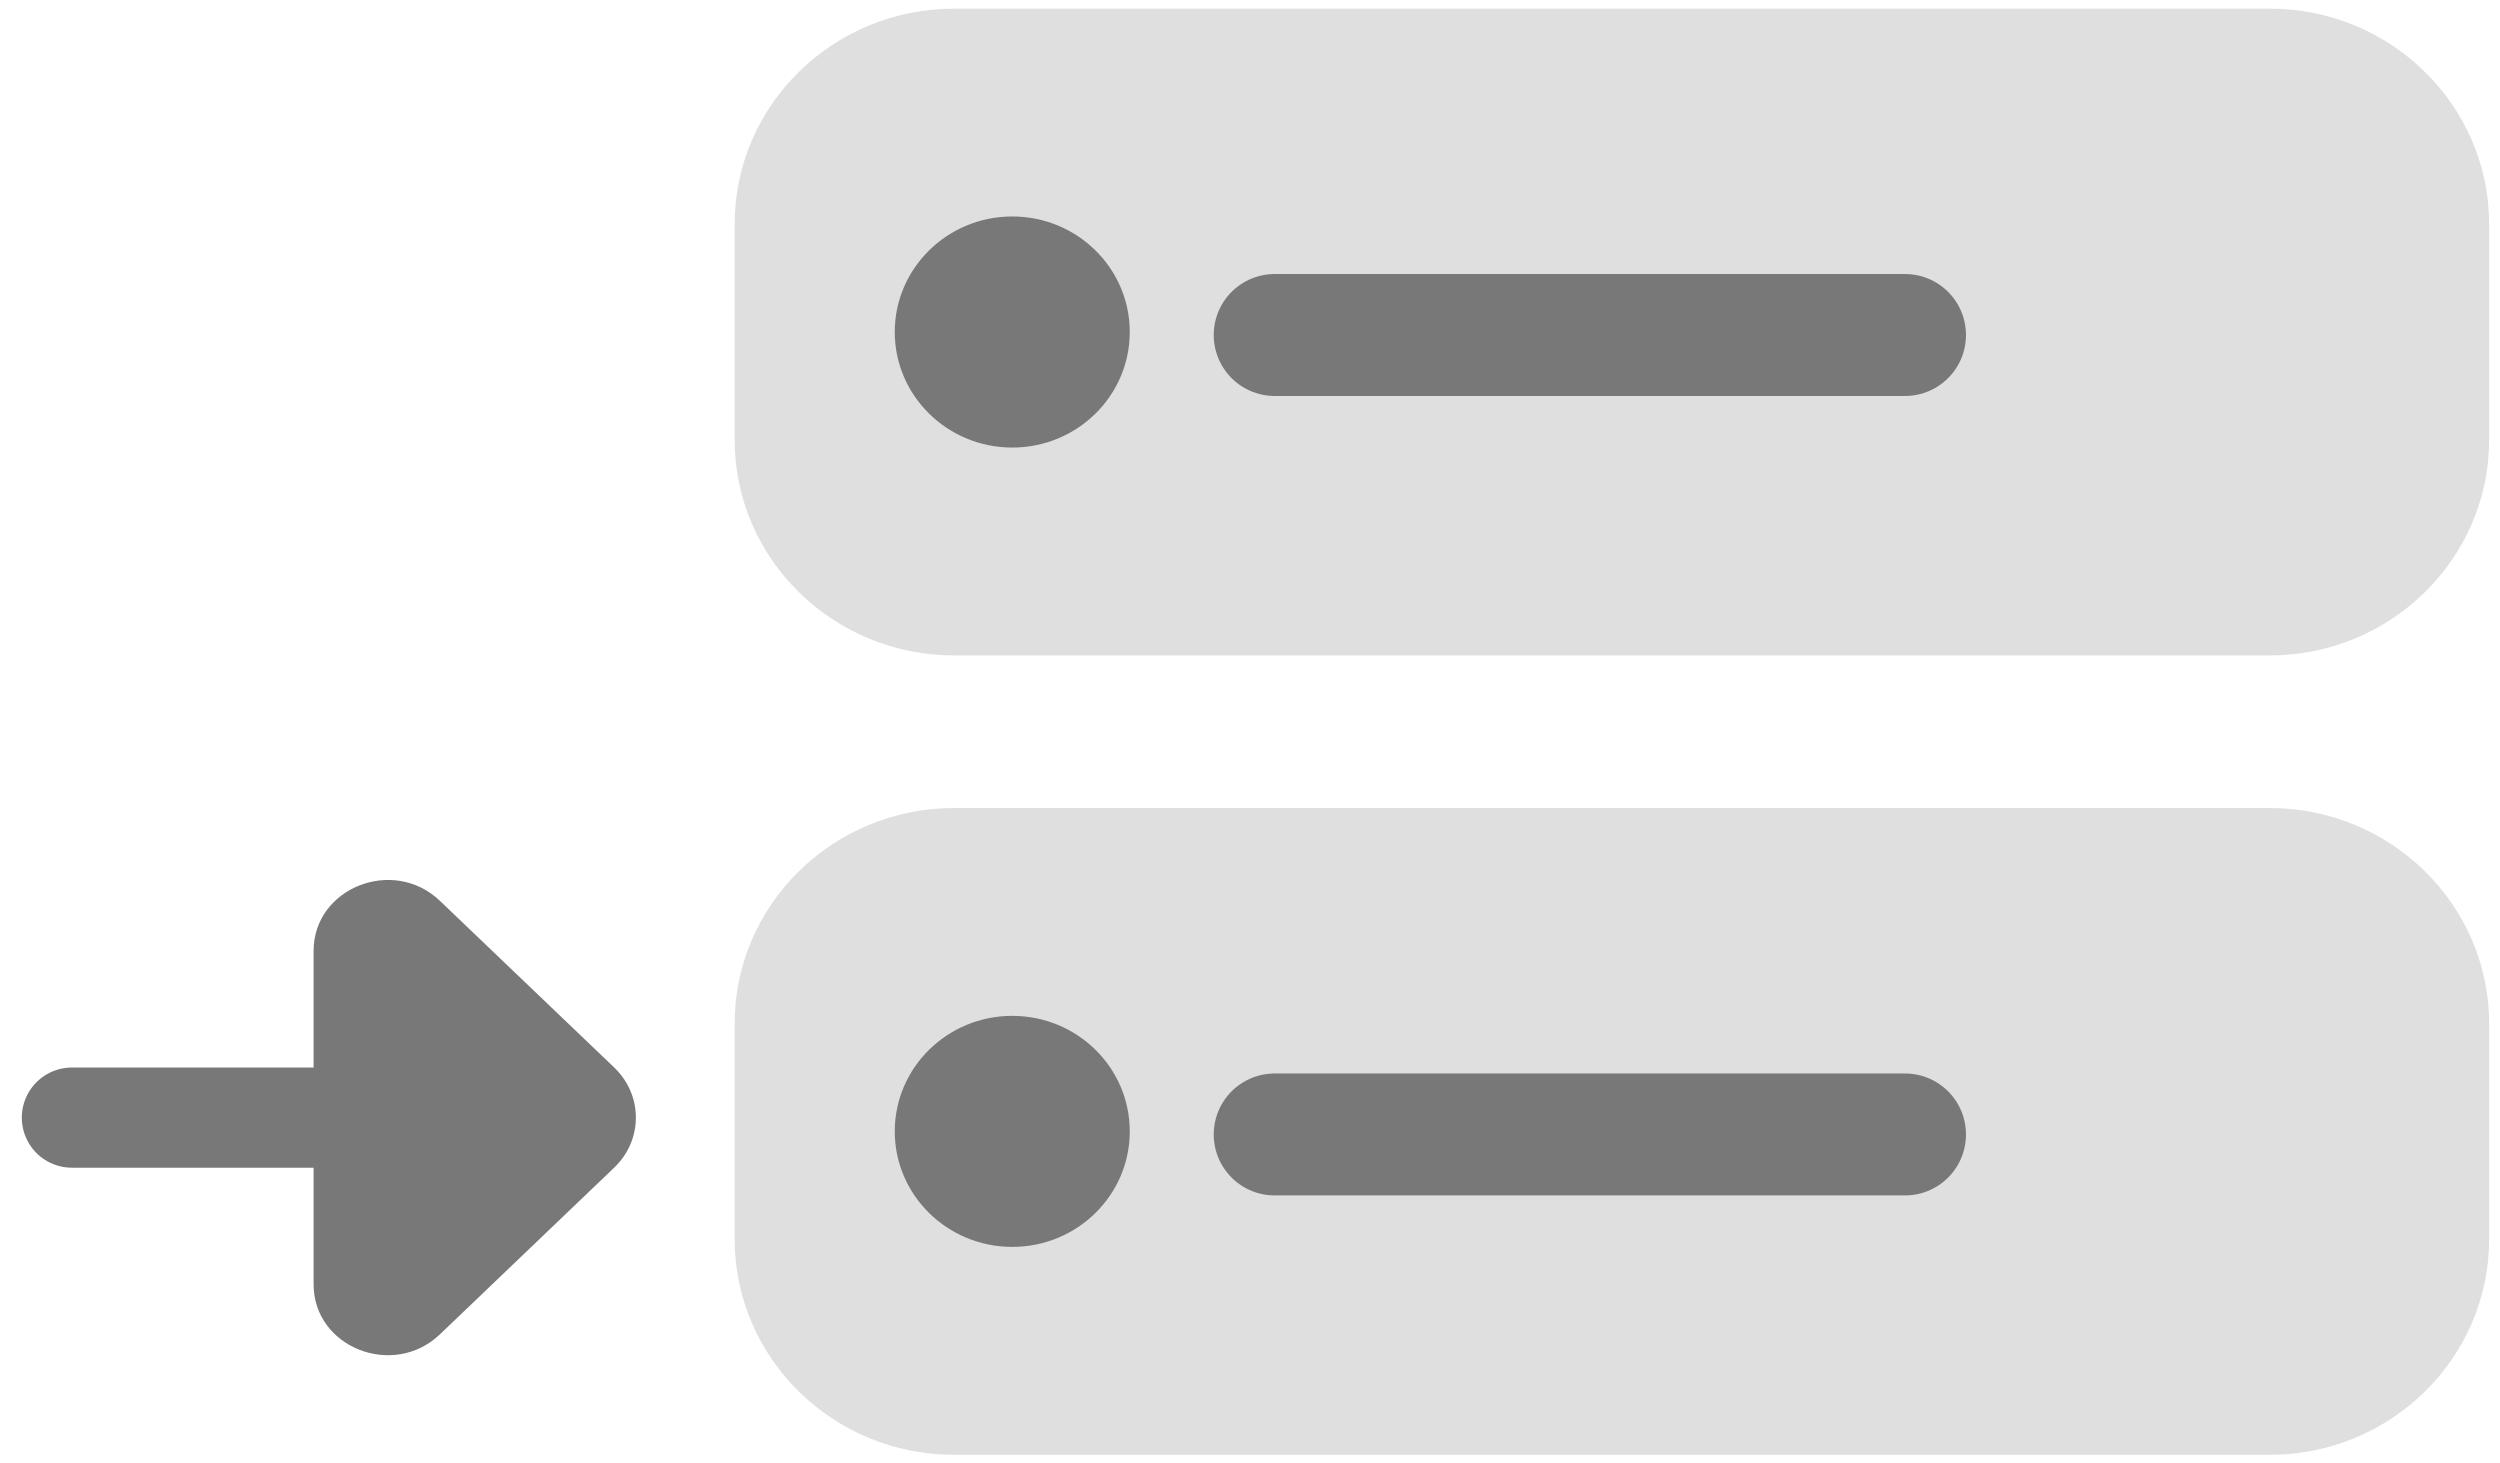 <svg width="41" height="24" viewBox="0 0 41 24" fill="none" xmlns="http://www.w3.org/2000/svg">
<g id="Group 1120">
<g id="Group 1118">
<path id="Vector" d="M5.143 21.064L5.143 15.594C5.143 14.561 6.45 14.042 7.215 14.774L10.073 17.507C10.547 17.961 10.547 18.695 10.073 19.149L7.215 21.883C6.45 22.614 5.143 22.098 5.143 21.064Z" fill="#787878"/>
<path id="Vector 25" d="M7.786 18.329L1.179 18.329" stroke="#787878" stroke-width="1.643" stroke-linecap="round"/>
</g>
<g id="Group">
<path id="Vector_2" d="M37.225 0.142C39.209 0.142 40.822 1.727 40.822 3.677V7.213C40.822 9.163 39.209 10.749 37.225 10.749H15.645C13.661 10.749 12.048 9.163 12.048 7.213V3.677C12.048 1.727 13.661 0.142 15.645 0.142H37.225Z" fill="#DFDFDF"/>
<path id="Vector_3" d="M16.601 7.34C17.666 7.34 18.528 6.491 18.528 5.445C18.528 4.399 17.666 3.55 16.601 3.55C15.537 3.55 14.674 4.399 14.674 5.445C14.674 6.491 15.537 7.34 16.601 7.34Z" fill="#787878"/>
<path id="Vector_4" d="M20.905 5.494H31.242" stroke="#787878" stroke-width="2" stroke-linecap="round" stroke-linejoin="round"/>
</g>
<g id="Group_2">
<path id="Vector_5" d="M37.225 13.252C39.209 13.252 40.822 14.837 40.822 16.787V20.323C40.822 22.273 39.209 23.859 37.225 23.859H15.645C13.661 23.859 12.048 22.273 12.048 20.323V16.787C12.048 14.837 13.661 13.252 15.645 13.252H37.225Z" fill="#DFDFDF"/>
<path id="Vector_6" d="M16.601 20.449C17.666 20.449 18.528 19.601 18.528 18.555C18.528 17.508 17.666 16.66 16.601 16.66C15.537 16.66 14.674 17.508 14.674 18.555C14.674 19.601 15.537 20.449 16.601 20.449Z" fill="#787878"/>
<path id="Vector_7" d="M20.905 18.605H31.242" stroke="#787878" stroke-width="2" stroke-linecap="round" stroke-linejoin="round"/>
</g>
</g>
</svg>
